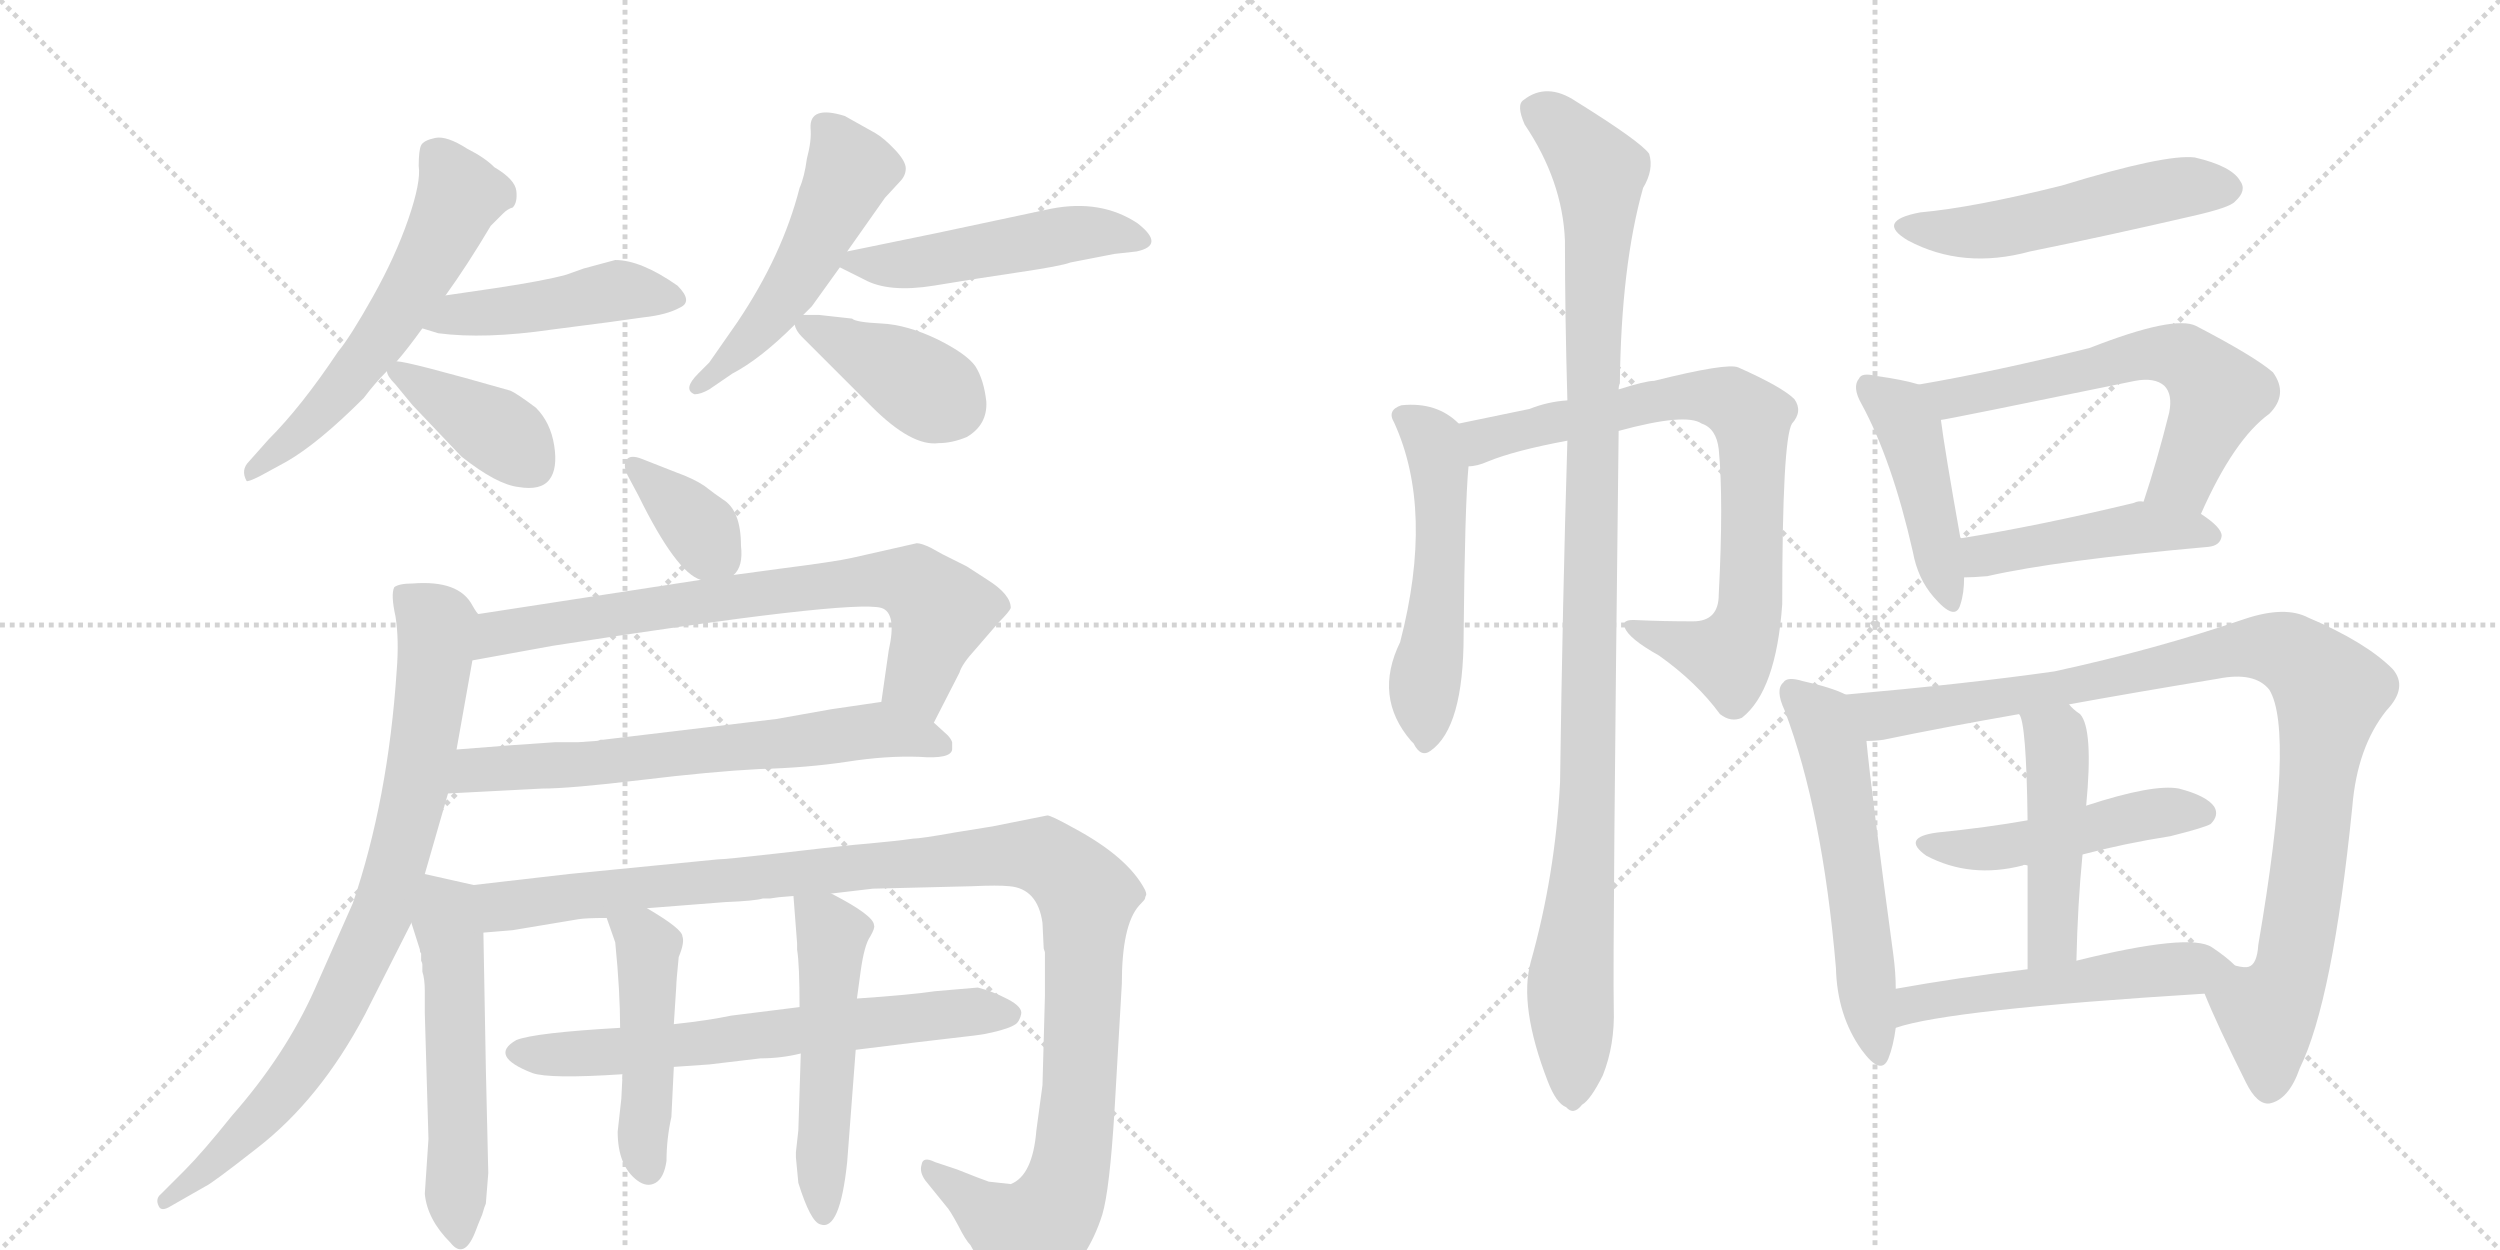 <svg version="1.1" viewBox="0 0 2048 1024" xmlns="http://www.w3.org/2000/svg">
  <g stroke="lightgray" stroke-dasharray="1,1" stroke-width="1" transform="scale(4, 4)">
    <line x1="0" y1="0" x2="256" y2="256"></line>
    <line x1="256" y1="0" x2="0" y2="256"></line>
    <line x1="128" y1="0" x2="128" y2="256"></line>
    <line x1="0" y1="128" x2="256" y2="128"></line>
    <line x1="256" y1="0" x2="512" y2="256"></line>
    <line x1="512" y1="0" x2="256" y2="256"></line>
    <line x1="384" y1="0" x2="384" y2="256"></line>
    <line x1="256" y1="128" x2="512" y2="128"></line>
  </g>
<g transform="scale(1, -1) translate(0, -850)">
   <style type="text/css">
    @keyframes keyframes0 {
      from {
       stroke: black;
       stroke-dashoffset: 585;
       stroke-width: 128;
       }
       66% {
       animation-timing-function: step-end;
       stroke: black;
       stroke-dashoffset: 0;
       stroke-width: 128;
       }
       to {
       stroke: black;
       stroke-width: 1024;
       }
       }
       #make-me-a-hanzi-animation-0 {
         animation: keyframes0 0.726s both;
         animation-delay: 0s;
         animation-timing-function: linear;
       }
    @keyframes keyframes1 {
      from {
       stroke: black;
       stroke-dashoffset: 459;
       stroke-width: 128;
       }
       60% {
       animation-timing-function: step-end;
       stroke: black;
       stroke-dashoffset: 0;
       stroke-width: 128;
       }
       to {
       stroke: black;
       stroke-width: 1024;
       }
       }
       #make-me-a-hanzi-animation-1 {
         animation: keyframes1 0.624s both;
         animation-delay: 0.726s;
         animation-timing-function: linear;
       }
    @keyframes keyframes2 {
      from {
       stroke: black;
       stroke-dashoffset: 390;
       stroke-width: 128;
       }
       56% {
       animation-timing-function: step-end;
       stroke: black;
       stroke-dashoffset: 0;
       stroke-width: 128;
       }
       to {
       stroke: black;
       stroke-width: 1024;
       }
       }
       #make-me-a-hanzi-animation-2 {
         animation: keyframes2 0.567s both;
         animation-delay: 1.35s;
         animation-timing-function: linear;
       }
    @keyframes keyframes3 {
      from {
       stroke: black;
       stroke-dashoffset: 511;
       stroke-width: 128;
       }
       62% {
       animation-timing-function: step-end;
       stroke: black;
       stroke-dashoffset: 0;
       stroke-width: 128;
       }
       to {
       stroke: black;
       stroke-width: 1024;
       }
       }
       #make-me-a-hanzi-animation-3 {
         animation: keyframes3 0.666s both;
         animation-delay: 1.917s;
         animation-timing-function: linear;
       }
    @keyframes keyframes4 {
      from {
       stroke: black;
       stroke-dashoffset: 494;
       stroke-width: 128;
       }
       62% {
       animation-timing-function: step-end;
       stroke: black;
       stroke-dashoffset: 0;
       stroke-width: 128;
       }
       to {
       stroke: black;
       stroke-width: 1024;
       }
       }
       #make-me-a-hanzi-animation-4 {
         animation: keyframes4 0.652s both;
         animation-delay: 2.583s;
         animation-timing-function: linear;
       }
    @keyframes keyframes5 {
      from {
       stroke: black;
       stroke-dashoffset: 393;
       stroke-width: 128;
       }
       56% {
       animation-timing-function: step-end;
       stroke: black;
       stroke-dashoffset: 0;
       stroke-width: 128;
       }
       to {
       stroke: black;
       stroke-width: 1024;
       }
       }
       #make-me-a-hanzi-animation-5 {
         animation: keyframes5 0.57s both;
         animation-delay: 3.235s;
         animation-timing-function: linear;
       }
    @keyframes keyframes6 {
      from {
       stroke: black;
       stroke-dashoffset: 362;
       stroke-width: 128;
       }
       54% {
       animation-timing-function: step-end;
       stroke: black;
       stroke-dashoffset: 0;
       stroke-width: 128;
       }
       to {
       stroke: black;
       stroke-width: 1024;
       }
       }
       #make-me-a-hanzi-animation-6 {
         animation: keyframes6 0.545s both;
         animation-delay: 3.805s;
         animation-timing-function: linear;
       }
    @keyframes keyframes7 {
      from {
       stroke: black;
       stroke-dashoffset: 737;
       stroke-width: 128;
       }
       71% {
       animation-timing-function: step-end;
       stroke: black;
       stroke-dashoffset: 0;
       stroke-width: 128;
       }
       to {
       stroke: black;
       stroke-width: 1024;
       }
       }
       #make-me-a-hanzi-animation-7 {
         animation: keyframes7 0.85s both;
         animation-delay: 4.349s;
         animation-timing-function: linear;
       }
    @keyframes keyframes8 {
      from {
       stroke: black;
       stroke-dashoffset: 662;
       stroke-width: 128;
       }
       68% {
       animation-timing-function: step-end;
       stroke: black;
       stroke-dashoffset: 0;
       stroke-width: 128;
       }
       to {
       stroke: black;
       stroke-width: 1024;
       }
       }
       #make-me-a-hanzi-animation-8 {
         animation: keyframes8 0.789s both;
         animation-delay: 5.199s;
         animation-timing-function: linear;
       }
    @keyframes keyframes9 {
      from {
       stroke: black;
       stroke-dashoffset: 832;
       stroke-width: 128;
       }
       73% {
       animation-timing-function: step-end;
       stroke: black;
       stroke-dashoffset: 0;
       stroke-width: 128;
       }
       to {
       stroke: black;
       stroke-width: 1024;
       }
       }
       #make-me-a-hanzi-animation-9 {
         animation: keyframes9 0.927s both;
         animation-delay: 5.988s;
         animation-timing-function: linear;
       }
    @keyframes keyframes10 {
      from {
       stroke: black;
       stroke-dashoffset: 548;
       stroke-width: 128;
       }
       64% {
       animation-timing-function: step-end;
       stroke: black;
       stroke-dashoffset: 0;
       stroke-width: 128;
       }
       to {
       stroke: black;
       stroke-width: 1024;
       }
       }
       #make-me-a-hanzi-animation-10 {
         animation: keyframes10 0.696s both;
         animation-delay: 6.915s;
         animation-timing-function: linear;
       }
    @keyframes keyframes11 {
      from {
       stroke: black;
       stroke-dashoffset: 1158;
       stroke-width: 128;
       }
       79% {
       animation-timing-function: step-end;
       stroke: black;
       stroke-dashoffset: 0;
       stroke-width: 128;
       }
       to {
       stroke: black;
       stroke-width: 1024;
       }
       }
       #make-me-a-hanzi-animation-11 {
         animation: keyframes11 1.192s both;
         animation-delay: 7.611s;
         animation-timing-function: linear;
       }
    @keyframes keyframes12 {
      from {
       stroke: black;
       stroke-dashoffset: 655;
       stroke-width: 128;
       }
       68% {
       animation-timing-function: step-end;
       stroke: black;
       stroke-dashoffset: 0;
       stroke-width: 128;
       }
       to {
       stroke: black;
       stroke-width: 1024;
       }
       }
       #make-me-a-hanzi-animation-12 {
         animation: keyframes12 0.783s both;
         animation-delay: 8.803s;
         animation-timing-function: linear;
       }
    @keyframes keyframes13 {
      from {
       stroke: black;
       stroke-dashoffset: 473;
       stroke-width: 128;
       }
       61% {
       animation-timing-function: step-end;
       stroke: black;
       stroke-dashoffset: 0;
       stroke-width: 128;
       }
       to {
       stroke: black;
       stroke-width: 1024;
       }
       }
       #make-me-a-hanzi-animation-13 {
         animation: keyframes13 0.635s both;
         animation-delay: 9.586s;
         animation-timing-function: linear;
       }
    @keyframes keyframes14 {
      from {
       stroke: black;
       stroke-dashoffset: 519;
       stroke-width: 128;
       }
       63% {
       animation-timing-function: step-end;
       stroke: black;
       stroke-dashoffset: 0;
       stroke-width: 128;
       }
       to {
       stroke: black;
       stroke-width: 1024;
       }
       }
       #make-me-a-hanzi-animation-14 {
         animation: keyframes14 0.672s both;
         animation-delay: 10.221s;
         animation-timing-function: linear;
       }
    @keyframes keyframes15 {
      from {
       stroke: black;
       stroke-dashoffset: 526;
       stroke-width: 128;
       }
       63% {
       animation-timing-function: step-end;
       stroke: black;
       stroke-dashoffset: 0;
       stroke-width: 128;
       }
       to {
       stroke: black;
       stroke-width: 1024;
       }
       }
       #make-me-a-hanzi-animation-15 {
         animation: keyframes15 0.678s both;
         animation-delay: 10.894s;
         animation-timing-function: linear;
       }
    @keyframes keyframes16 {
      from {
       stroke: black;
       stroke-dashoffset: 782;
       stroke-width: 128;
       }
       72% {
       animation-timing-function: step-end;
       stroke: black;
       stroke-dashoffset: 0;
       stroke-width: 128;
       }
       to {
       stroke: black;
       stroke-width: 1024;
       }
       }
       #make-me-a-hanzi-animation-16 {
         animation: keyframes16 0.886s both;
         animation-delay: 11.572s;
         animation-timing-function: linear;
       }
    @keyframes keyframes17 {
      from {
       stroke: black;
       stroke-dashoffset: 1081;
       stroke-width: 128;
       }
       78% {
       animation-timing-function: step-end;
       stroke: black;
       stroke-dashoffset: 0;
       stroke-width: 128;
       }
       to {
       stroke: black;
       stroke-width: 1024;
       }
       }
       #make-me-a-hanzi-animation-17 {
         animation: keyframes17 1.13s both;
         animation-delay: 12.458s;
         animation-timing-function: linear;
       }
    @keyframes keyframes18 {
      from {
       stroke: black;
       stroke-dashoffset: 520;
       stroke-width: 128;
       }
       63% {
       animation-timing-function: step-end;
       stroke: black;
       stroke-dashoffset: 0;
       stroke-width: 128;
       }
       to {
       stroke: black;
       stroke-width: 1024;
       }
       }
       #make-me-a-hanzi-animation-18 {
         animation: keyframes18 0.673s both;
         animation-delay: 13.588s;
         animation-timing-function: linear;
       }
    @keyframes keyframes19 {
      from {
       stroke: black;
       stroke-dashoffset: 447;
       stroke-width: 128;
       }
       59% {
       animation-timing-function: step-end;
       stroke: black;
       stroke-dashoffset: 0;
       stroke-width: 128;
       }
       to {
       stroke: black;
       stroke-width: 1024;
       }
       }
       #make-me-a-hanzi-animation-19 {
         animation: keyframes19 0.614s both;
         animation-delay: 14.261s;
         animation-timing-function: linear;
       }
    @keyframes keyframes20 {
      from {
       stroke: black;
       stroke-dashoffset: 616;
       stroke-width: 128;
       }
       67% {
       animation-timing-function: step-end;
       stroke: black;
       stroke-dashoffset: 0;
       stroke-width: 128;
       }
       to {
       stroke: black;
       stroke-width: 1024;
       }
       }
       #make-me-a-hanzi-animation-20 {
         animation: keyframes20 0.751s both;
         animation-delay: 14.875s;
         animation-timing-function: linear;
       }
    @keyframes keyframes21 {
      from {
       stroke: black;
       stroke-dashoffset: 462;
       stroke-width: 128;
       }
       60% {
       animation-timing-function: step-end;
       stroke: black;
       stroke-dashoffset: 0;
       stroke-width: 128;
       }
       to {
       stroke: black;
       stroke-width: 1024;
       }
       }
       #make-me-a-hanzi-animation-21 {
         animation: keyframes21 0.626s both;
         animation-delay: 15.626s;
         animation-timing-function: linear;
       }
    @keyframes keyframes22 {
      from {
       stroke: black;
       stroke-dashoffset: 565;
       stroke-width: 128;
       }
       65% {
       animation-timing-function: step-end;
       stroke: black;
       stroke-dashoffset: 0;
       stroke-width: 128;
       }
       to {
       stroke: black;
       stroke-width: 1024;
       }
       }
       #make-me-a-hanzi-animation-22 {
         animation: keyframes22 0.71s both;
         animation-delay: 16.252s;
         animation-timing-function: linear;
       }
    @keyframes keyframes23 {
      from {
       stroke: black;
       stroke-dashoffset: 996;
       stroke-width: 128;
       }
       76% {
       animation-timing-function: step-end;
       stroke: black;
       stroke-dashoffset: 0;
       stroke-width: 128;
       }
       to {
       stroke: black;
       stroke-width: 1024;
       }
       }
       #make-me-a-hanzi-animation-23 {
         animation: keyframes23 1.061s both;
         animation-delay: 16.962s;
         animation-timing-function: linear;
       }
    @keyframes keyframes24 {
      from {
       stroke: black;
       stroke-dashoffset: 484;
       stroke-width: 128;
       }
       61% {
       animation-timing-function: step-end;
       stroke: black;
       stroke-dashoffset: 0;
       stroke-width: 128;
       }
       to {
       stroke: black;
       stroke-width: 1024;
       }
       }
       #make-me-a-hanzi-animation-24 {
         animation: keyframes24 0.644s both;
         animation-delay: 18.022s;
         animation-timing-function: linear;
       }
    @keyframes keyframes25 {
      from {
       stroke: black;
       stroke-dashoffset: 474;
       stroke-width: 128;
       }
       61% {
       animation-timing-function: step-end;
       stroke: black;
       stroke-dashoffset: 0;
       stroke-width: 128;
       }
       to {
       stroke: black;
       stroke-width: 1024;
       }
       }
       #make-me-a-hanzi-animation-25 {
         animation: keyframes25 0.636s both;
         animation-delay: 18.666s;
         animation-timing-function: linear;
       }
    @keyframes keyframes26 {
      from {
       stroke: black;
       stroke-dashoffset: 532;
       stroke-width: 128;
       }
       63% {
       animation-timing-function: step-end;
       stroke: black;
       stroke-dashoffset: 0;
       stroke-width: 128;
       }
       to {
       stroke: black;
       stroke-width: 1024;
       }
       }
       #make-me-a-hanzi-animation-26 {
         animation: keyframes26 0.683s both;
         animation-delay: 19.302s;
         animation-timing-function: linear;
       }
</style>
<path d="M 365 608 Q 383 633 402 665 L 412 675 Q 416 679 420 680 Q 424 684 423 693.5 Q 422 703 405 713 Q 397 721 383 728 Q 366 739 356.5 737 Q 347 735 345 731 Q 343 727 343 714 Q 345 701 334.5 670.5 Q 324 640 305.5 607 Q 287 574 277 562 Q 247 517 220 490 L 204 472 Q 197 465 202 456 Q 203 455 213 460 L 235 472 Q 261 487 298 524 Q 307 536 317 546 L 325 554 Q 333 563 346 581 L 365 608 Z" fill="lightgray"></path> 
<path d="M 346 581 L 359 577 Q 397 572 452 580 Q 507 587 527 590 Q 546 592 557 598 Q 568 603 555 616 Q 525 637 504 637 L 478 630 L 464 625 Q 446 620 406 614 L 365 608 C 335 604 317 590 346 581 Z" fill="lightgray"></path> 
<path d="M 317 546 Q 317 542 324 535 L 338 518 L 378 476 Q 407 453 425 451 Q 443 448 450 457 Q 457 466 454 485 Q 451 504 439 516 Q 423 528 418 530 Q 334 554 325 554 C 313 556 313 556 317 546 Z" fill="lightgray"></path> 
<path d="M 658 592 L 665 599 L 688 631 L 694 644 Q 708 664 725 688 L 737 701 Q 742 706 742 712 Q 742 718 733 727.5 Q 724 737 717 741 L 692 755 Q 663 764 664 745 Q 665 735 661 720 Q 659 705 655 696 Q 641 641 604 586 L 581 553 L 572 544 Q 559 531 569 527 Q 574 527 581 531 L 600 544 Q 623 556 651 584 L 658 592 Z" fill="lightgray"></path> 
<path d="M 688 631 L 708 621 Q 728 610 765 616 Q 801 622 835 627 Q 869 632 877 635 L 913 642 L 931 644 Q 955 649 932 667 Q 902 687 861 679 Q 819 670 767 659 Q 714 648 694 644 C 671 639 671 639 688 631 Z" fill="lightgray"></path> 
<path d="M 671 592 L 658 592 C 648 592 648 592 651 584 Q 652 579 657 574 L 714 517 Q 747 484 769 487 Q 780 487 792 492 Q 809 502 808 521 Q 806 539 799 550 Q 792 560 768 572 Q 743 584 722 585 Q 701 586 698 589 L 671 592 Z" fill="lightgray"></path> 
<path d="M 601 379 Q 609 386 607 403 Q 607 432 592 441 Q 586 445 577 452 Q 568 458 554 463 L 526 474 Q 516 478 513 473 Q 510 468 515 459 L 523 444 Q 554 381 574 375 C 591 368 591 368 601 379 Z" fill="lightgray"></path> 
<path d="M 387 309 L 453 321 Q 697 359 722 352 Q 735 348 728 317 L 722 275 C 718 245 751 231 765 258 L 786 299 Q 788 306 799 318 L 818 340 Q 827 349 828 352 Q 828 363 809 375 L 792 386 L 772 396 Q 770 397 763 401 Q 755 405 751 405 L 698 393 Q 685 390 638 384 L 601 379 L 574 375 L 392 347 C 362 342 357 304 387 309 Z" fill="lightgray"></path> 
<path d="M 494 244 L 492 244 Q 490 243 488 243 L 474 242 L 455 242 Q 423 240 374 236 C 344 234 337 198 367 200 L 444 204 Q 467 204 525 211 Q 583 218 622 220 Q 661 221 694 226 Q 726 231 753 230 Q 779 228 780 236 L 780 242 Q 779 245 776 248 L 765 258 C 743 278 743 278 722 275 L 681 269 L 636 261 L 494 244 Z" fill="lightgray"></path> 
<path d="M 374 236 L 387 309 C 392 339 393 345 392 347 Q 391 347 387 354 Q 376 375 338 372 Q 327 372 323 369 Q 320 363 324 345 Q 327 326 325 301 Q 318 195 289 110 L 258 40 Q 234 -14 190 -64 Q 166 -94 151 -109 L 132 -128 Q 127 -132 130 -138 Q 132 -143 140 -138 L 168 -122 Q 173 -120 210 -91 Q 262 -51 299 19 L 337 94 L 348 134 Q 364 190 367 200 L 374 236 Z" fill="lightgray"></path> 
<path d="M 388 125 L 348 134 C 322 140 328 123 337 94 L 344 72 L 344 71 Q 344 70 345 69 L 345 63 Q 346 61 346 60 L 346 54 Q 348 48 348 38 L 348 20 L 351 -83 L 348 -128 Q 350 -149 369 -168 Q 380 -182 389 -160 Q 392 -152 395 -145 Q 397 -138 398 -136 L 400 -111 L 398 -25 L 396 86 C 395 116 395 123 388 125 Z" fill="lightgray"></path> 
<path d="M 638 115 L 650 116 L 681 118 L 715 122 L 796 124 Q 818 125 827 124 Q 850 122 854 94 L 855 73 L 856 70 L 856 34 L 854 -39 L 849 -76 Q 846 -113 828 -120 L 810 -118 Q 804 -116 784 -108 L 766 -102 Q 756 -97 755 -104 Q 753 -110 758 -117 L 775 -138 Q 778 -141 785 -154 Q 791 -166 795 -170 L 814 -204 Q 820 -218 826 -220 Q 837 -228 860 -209 Q 882 -190 887 -179 Q 897 -164 903 -145 Q 909 -125 913 -60 L 919 44 Q 919 92 933 108 Q 938 113 938 114 Q 938 115 939 117 Q 939 119 938 121 Q 924 148 879 172 Q 861 182 858 182 L 813 173 L 782 168 Q 754 163 748 163 Q 741 162 732 161 Q 723 160 712 159 Q 700 158 691 157 Q 681 156 638 151 Q 594 146 588 146 L 466 134 L 388 125 C 358 122 366 83 396 86 L 420 88 L 474 97 Q 480 98 497 98 L 530 106 Q 568 109 594 111 Q 619 112 625 114 L 631 114 L 638 115 Z" fill="lightgray"></path> 
<path d="M 655 25 L 599 18 Q 580 14 552 11 L 508 8 Q 438 4 423 -2 Q 400 -15 436 -29 Q 450 -34 510 -30 L 552 -24 L 581 -22 L 623 -17 Q 640 -17 656 -13 L 701 -10 Q 757 -3 779.5 -0.5 Q 802 2 807 3 Q 812 4 816 5 Q 820 6 824.5 7.5 Q 829 9 832 11 Q 835 13 836.5 19 Q 838 25 825.5 31.5 Q 813 38 801 41 L 766 38 Q 746 35 702 32 L 655 25 Z" fill="lightgray"></path> 
<path d="M 552 11 L 554 42 Q 554 46 556 66 Q 561 78 559 83 Q 559 89 530 106 C 504 121 487 126 497 98 L 504 78 Q 508 38 508 8 L 510 -30 L 509 -50 L 506 -77 Q 506 -105 522 -117 Q 530 -123 537 -119 Q 544 -115 546 -101 Q 546 -83 550 -65 L 552 -24 L 552 11 Z" fill="lightgray"></path> 
<path d="M 650 116 L 653 77 L 653 72 Q 655 60 655 25 L 656 -13 L 654 -76 L 652 -94 L 652 -98 L 654 -119 Q 664 -151 672 -153 Q 688 -159 694 -102 L 701 -10 L 702 32 L 705 54 Q 708 76 713 83 Q 717 90 716 92 Q 716 100 681 118 C 654 132 649 135 650 116 Z" fill="lightgray"></path> 
<path d="M 1195 503 Q 1177 521 1148 518 Q 1136 514 1142 504 Q 1175 432 1147 324 Q 1125 279 1156 243 L 1158 241 Q 1164 229 1172 235 Q 1199 254 1199 330 Q 1200 436 1203 468 C 1205 495 1205 495 1195 503 Z" fill="lightgray"></path> 
<path d="M 1326 497 Q 1381 512 1394 503 Q 1406 499 1408 482 Q 1412 440 1408 363 Q 1408 341 1387 341 Q 1362 341 1341 342 Q 1328 343 1331 336 Q 1334 327 1359 313 Q 1390 291 1409 265 Q 1418 258 1427 262 Q 1455 284 1460 355 Q 1460 490 1468 503 Q 1477 513 1470 523 Q 1460 533 1424 549 Q 1415 553 1355 538 Q 1348 538 1326 531 L 1284 522 Q 1268 521 1253 515 Q 1219 508 1195 503 C 1166 497 1174 460 1203 468 Q 1210 468 1219 472 Q 1241 481 1284 489 L 1326 497 Z" fill="lightgray"></path> 
<path d="M 1254 62 Q 1244 26 1268 -36 Q 1275 -54 1283 -57 Q 1289 -64 1296 -55 Q 1303 -51 1313 -31 Q 1323 -6 1322 24 Q 1321 72 1326 497 L 1326 531 Q 1326 534 1327 536 Q 1328 632 1346 696 Q 1355 711 1351 724 Q 1344 734 1291 767 Q 1267 783 1248 768 Q 1242 764 1249 748 Q 1280 702 1282 653 Q 1282 592 1284 522 L 1284 489 Q 1280 356 1278 209 Q 1274 133 1254 62 Z" fill="lightgray"></path> 
<path d="M 1573 676 Q 1536 669 1563 653 Q 1608 629 1663 644 Q 1727 657 1796 673 Q 1827 680 1831 685 Q 1841 694 1835 702 Q 1828 714 1798 721 Q 1774 724 1689 698 Q 1617 680 1573 676 Z" fill="lightgray"></path> 
<path d="M 1572 535 Q 1559 539 1537 542 Q 1525 545 1523 540 Q 1517 533 1525 519 Q 1550 473 1567 398 Q 1571 376 1584 361 Q 1602 340 1606 355 Q 1609 364 1609 377 L 1606 409 Q 1593 482 1590 506 C 1587 531 1587 531 1572 535 Z" fill="lightgray"></path> 
<path d="M 1803 429 Q 1830 490 1859 511 Q 1875 527 1862 545 Q 1847 558 1799 583 Q 1781 592 1712 565 Q 1636 546 1572 535 C 1542 530 1560 501 1590 506 Q 1593 506 1749 538 Q 1765 541 1773 534 Q 1780 527 1777 512 Q 1767 472 1756 439 C 1747 410 1791 402 1803 429 Z" fill="lightgray"></path> 
<path d="M 1609 377 Q 1616 377 1628 378 Q 1685 391 1809 402 Q 1819 403 1820 411 Q 1820 418 1803 429 L 1756 439 Q 1752 440 1748 438 Q 1669 419 1606 409 C 1576 404 1579 376 1609 377 Z" fill="lightgray"></path> 
<path d="M 1512 281 Q 1500 287 1477 292 Q 1464 296 1461 291 Q 1454 285 1462 268 Q 1493 186 1504 57 Q 1505 18 1525 -10 Q 1541 -32 1547 -17 Q 1551 -7 1553 8 L 1553 40 Q 1553 53 1551 68 Q 1533 201 1529 243 C 1526 273 1526 275 1512 281 Z" fill="lightgray"></path> 
<path d="M 1806 36 Q 1816 11 1840 -37 Q 1849 -55 1859 -54 Q 1875 -51 1884 -25 Q 1911 30 1927 189 Q 1931 238 1955 268 Q 1973 287 1960 302 Q 1938 324 1891 344 Q 1872 354 1839 343 Q 1766 318 1683 300 Q 1613 290 1512 281 C 1482 278 1499 239 1529 243 Q 1536 243 1543 244 Q 1591 254 1654 265 L 1695 273 Q 1750 283 1817 294 Q 1847 300 1859 285 Q 1880 251 1850 76 Q 1849 60 1842 58 Q 1839 57 1831 59 C 1804 45 1802 44 1806 36 Z" fill="lightgray"></path> 
<path d="M 1706 150 Q 1740 159 1778 165 Q 1806 172 1811 175 Q 1818 182 1814 189 Q 1808 198 1785 204 Q 1764 208 1709 190 L 1661 178 Q 1627 172 1587 168 Q 1557 164 1578 149 Q 1614 130 1657 141 Q 1658 142 1661 141 L 1706 150 Z" fill="lightgray"></path> 
<path d="M 1701 63 Q 1702 109 1706 150 L 1709 190 Q 1715 253 1704 265 Q 1698 269 1695 273 C 1674 294 1644 293 1654 265 Q 1660 259 1661 178 L 1661 141 Q 1661 107 1661 56 C 1661 26 1700 33 1701 63 Z" fill="lightgray"></path> 
<path d="M 1553 8 Q 1596 23 1806 36 C 1836 38 1853 39 1831 59 Q 1824 66 1812 74 Q 1794 86 1701 63 L 1661 56 Q 1603 49 1553 40 C 1523 35 1524 -1 1553 8 Z" fill="lightgray"></path> 
      <clipPath id="make-me-a-hanzi-clip-0">
      <path d="M 365 608 Q 383 633 402 665 L 412 675 Q 416 679 420 680 Q 424 684 423 693.5 Q 422 703 405 713 Q 397 721 383 728 Q 366 739 356.5 737 Q 347 735 345 731 Q 343 727 343 714 Q 345 701 334.5 670.5 Q 324 640 305.5 607 Q 287 574 277 562 Q 247 517 220 490 L 204 472 Q 197 465 202 456 Q 203 455 213 460 L 235 472 Q 261 487 298 524 Q 307 536 317 546 L 325 554 Q 333 563 346 581 L 365 608 Z" fill="lightgray"></path>
      </clipPath>
      <path clip-path="url(#make-me-a-hanzi-clip-0)" d="M 355 725 L 376 689 L 353 639 L 287 542 L 206 461 " fill="none" id="make-me-a-hanzi-animation-0" stroke-dasharray="457 914" stroke-linecap="round"></path>

      <clipPath id="make-me-a-hanzi-clip-1">
      <path d="M 346 581 L 359 577 Q 397 572 452 580 Q 507 587 527 590 Q 546 592 557 598 Q 568 603 555 616 Q 525 637 504 637 L 478 630 L 464 625 Q 446 620 406 614 L 365 608 C 335 604 317 590 346 581 Z" fill="lightgray"></path>
      </clipPath>
      <path clip-path="url(#make-me-a-hanzi-clip-1)" d="M 354 582 L 375 593 L 441 598 L 504 612 L 552 606 " fill="none" id="make-me-a-hanzi-animation-1" stroke-dasharray="331 662" stroke-linecap="round"></path>

      <clipPath id="make-me-a-hanzi-clip-2">
      <path d="M 317 546 Q 317 542 324 535 L 338 518 L 378 476 Q 407 453 425 451 Q 443 448 450 457 Q 457 466 454 485 Q 451 504 439 516 Q 423 528 418 530 Q 334 554 325 554 C 313 556 313 556 317 546 Z" fill="lightgray"></path>
      </clipPath>
      <path clip-path="url(#make-me-a-hanzi-clip-2)" d="M 326 545 L 416 491 L 435 469 " fill="none" id="make-me-a-hanzi-animation-2" stroke-dasharray="262 524" stroke-linecap="round"></path>

      <clipPath id="make-me-a-hanzi-clip-3">
      <path d="M 658 592 L 665 599 L 688 631 L 694 644 Q 708 664 725 688 L 737 701 Q 742 706 742 712 Q 742 718 733 727.5 Q 724 737 717 741 L 692 755 Q 663 764 664 745 Q 665 735 661 720 Q 659 705 655 696 Q 641 641 604 586 L 581 553 L 572 544 Q 559 531 569 527 Q 574 527 581 531 L 600 544 Q 623 556 651 584 L 658 592 Z" fill="lightgray"></path>
      </clipPath>
      <path clip-path="url(#make-me-a-hanzi-clip-3)" d="M 680 744 L 696 711 L 667 648 L 623 582 L 573 534 " fill="none" id="make-me-a-hanzi-animation-3" stroke-dasharray="383 766" stroke-linecap="round"></path>

      <clipPath id="make-me-a-hanzi-clip-4">
      <path d="M 688 631 L 708 621 Q 728 610 765 616 Q 801 622 835 627 Q 869 632 877 635 L 913 642 L 931 644 Q 955 649 932 667 Q 902 687 861 679 Q 819 670 767 659 Q 714 648 694 644 C 671 639 671 639 688 631 Z" fill="lightgray"></path>
      </clipPath>
      <path clip-path="url(#make-me-a-hanzi-clip-4)" d="M 696 635 L 740 633 L 872 658 L 932 655 " fill="none" id="make-me-a-hanzi-animation-4" stroke-dasharray="366 732" stroke-linecap="round"></path>

      <clipPath id="make-me-a-hanzi-clip-5">
      <path d="M 671 592 L 658 592 C 648 592 648 592 651 584 Q 652 579 657 574 L 714 517 Q 747 484 769 487 Q 780 487 792 492 Q 809 502 808 521 Q 806 539 799 550 Q 792 560 768 572 Q 743 584 722 585 Q 701 586 698 589 L 671 592 Z" fill="lightgray"></path>
      </clipPath>
      <path clip-path="url(#make-me-a-hanzi-clip-5)" d="M 660 583 L 725 552 L 780 517 " fill="none" id="make-me-a-hanzi-animation-5" stroke-dasharray="265 530" stroke-linecap="round"></path>

      <clipPath id="make-me-a-hanzi-clip-6">
      <path d="M 601 379 Q 609 386 607 403 Q 607 432 592 441 Q 586 445 577 452 Q 568 458 554 463 L 526 474 Q 516 478 513 473 Q 510 468 515 459 L 523 444 Q 554 381 574 375 C 591 368 591 368 601 379 Z" fill="lightgray"></path>
      </clipPath>
      <path clip-path="url(#make-me-a-hanzi-clip-6)" d="M 520 467 L 565 426 L 592 390 " fill="none" id="make-me-a-hanzi-animation-6" stroke-dasharray="234 468" stroke-linecap="round"></path>

      <clipPath id="make-me-a-hanzi-clip-7">
      <path d="M 387 309 L 453 321 Q 697 359 722 352 Q 735 348 728 317 L 722 275 C 718 245 751 231 765 258 L 786 299 Q 788 306 799 318 L 818 340 Q 827 349 828 352 Q 828 363 809 375 L 792 386 L 772 396 Q 770 397 763 401 Q 755 405 751 405 L 698 393 Q 685 390 638 384 L 601 379 L 574 375 L 392 347 C 362 342 357 304 387 309 Z" fill="lightgray"></path>
      </clipPath>
      <path clip-path="url(#make-me-a-hanzi-clip-7)" d="M 393 315 L 408 331 L 448 339 L 651 369 L 737 375 L 752 370 L 769 352 L 753 290 L 761 269 " fill="none" id="make-me-a-hanzi-animation-7" stroke-dasharray="609 1218" stroke-linecap="round"></path>

      <clipPath id="make-me-a-hanzi-clip-8">
      <path d="M 494 244 L 492 244 Q 490 243 488 243 L 474 242 L 455 242 Q 423 240 374 236 C 344 234 337 198 367 200 L 444 204 Q 467 204 525 211 Q 583 218 622 220 Q 661 221 694 226 Q 726 231 753 230 Q 779 228 780 236 L 780 242 Q 779 245 776 248 L 765 258 C 743 278 743 278 722 275 L 681 269 L 636 261 L 494 244 Z" fill="lightgray"></path>
      </clipPath>
      <path clip-path="url(#make-me-a-hanzi-clip-8)" d="M 374 205 L 399 221 L 494 225 L 721 252 L 772 239 " fill="none" id="make-me-a-hanzi-animation-8" stroke-dasharray="534 1068" stroke-linecap="round"></path>

      <clipPath id="make-me-a-hanzi-clip-9">
      <path d="M 374 236 L 387 309 C 392 339 393 345 392 347 Q 391 347 387 354 Q 376 375 338 372 Q 327 372 323 369 Q 320 363 324 345 Q 327 326 325 301 Q 318 195 289 110 L 258 40 Q 234 -14 190 -64 Q 166 -94 151 -109 L 132 -128 Q 127 -132 130 -138 Q 132 -143 140 -138 L 168 -122 Q 173 -120 210 -91 Q 262 -51 299 19 L 337 94 L 348 134 Q 364 190 367 200 L 374 236 Z" fill="lightgray"></path>
      </clipPath>
      <path clip-path="url(#make-me-a-hanzi-clip-9)" d="M 332 363 L 358 332 L 341 205 L 312 99 L 268 8 L 242 -31 L 193 -87 L 135 -134 " fill="none" id="make-me-a-hanzi-animation-9" stroke-dasharray="704 1408" stroke-linecap="round"></path>

      <clipPath id="make-me-a-hanzi-clip-10">
      <path d="M 388 125 L 348 134 C 322 140 328 123 337 94 L 344 72 L 344 71 Q 344 70 345 69 L 345 63 Q 346 61 346 60 L 346 54 Q 348 48 348 38 L 348 20 L 351 -83 L 348 -128 Q 350 -149 369 -168 Q 380 -182 389 -160 Q 392 -152 395 -145 Q 397 -138 398 -136 L 400 -111 L 398 -25 L 396 86 C 395 116 395 123 388 125 Z" fill="lightgray"></path>
      </clipPath>
      <path clip-path="url(#make-me-a-hanzi-clip-10)" d="M 353 125 L 366 104 L 372 62 L 373 -139 L 378 -162 " fill="none" id="make-me-a-hanzi-animation-10" stroke-dasharray="420 840" stroke-linecap="round"></path>

      <clipPath id="make-me-a-hanzi-clip-11">
      <path d="M 638 115 L 650 116 L 681 118 L 715 122 L 796 124 Q 818 125 827 124 Q 850 122 854 94 L 855 73 L 856 70 L 856 34 L 854 -39 L 849 -76 Q 846 -113 828 -120 L 810 -118 Q 804 -116 784 -108 L 766 -102 Q 756 -97 755 -104 Q 753 -110 758 -117 L 775 -138 Q 778 -141 785 -154 Q 791 -166 795 -170 L 814 -204 Q 820 -218 826 -220 Q 837 -228 860 -209 Q 882 -190 887 -179 Q 897 -164 903 -145 Q 909 -125 913 -60 L 919 44 Q 919 92 933 108 Q 938 113 938 114 Q 938 115 939 117 Q 939 119 938 121 Q 924 148 879 172 Q 861 182 858 182 L 813 173 L 782 168 Q 754 163 748 163 Q 741 162 732 161 Q 723 160 712 159 Q 700 158 691 157 Q 681 156 638 151 Q 594 146 588 146 L 466 134 L 388 125 C 358 122 366 83 396 86 L 420 88 L 474 97 Q 480 98 497 98 L 530 106 Q 568 109 594 111 Q 619 112 625 114 L 631 114 L 638 115 Z" fill="lightgray"></path>
      </clipPath>
      <path clip-path="url(#make-me-a-hanzi-clip-11)" d="M 396 120 L 409 109 L 424 108 L 649 135 L 857 148 L 890 116 L 885 -36 L 875 -116 L 866 -138 L 843 -163 L 761 -109 " fill="none" id="make-me-a-hanzi-animation-11" stroke-dasharray="1030 2060" stroke-linecap="round"></path>

      <clipPath id="make-me-a-hanzi-clip-12">
      <path d="M 655 25 L 599 18 Q 580 14 552 11 L 508 8 Q 438 4 423 -2 Q 400 -15 436 -29 Q 450 -34 510 -30 L 552 -24 L 581 -22 L 623 -17 Q 640 -17 656 -13 L 701 -10 Q 757 -3 779.5 -0.5 Q 802 2 807 3 Q 812 4 816 5 Q 820 6 824.5 7.5 Q 829 9 832 11 Q 835 13 836.5 19 Q 838 25 825.5 31.5 Q 813 38 801 41 L 766 38 Q 746 35 702 32 L 655 25 Z" fill="lightgray"></path>
      </clipPath>
      <path clip-path="url(#make-me-a-hanzi-clip-12)" d="M 430 -15 L 586 -4 L 797 22 L 827 19 " fill="none" id="make-me-a-hanzi-animation-12" stroke-dasharray="527 1054" stroke-linecap="round"></path>

      <clipPath id="make-me-a-hanzi-clip-13">
      <path d="M 552 11 L 554 42 Q 554 46 556 66 Q 561 78 559 83 Q 559 89 530 106 C 504 121 487 126 497 98 L 504 78 Q 508 38 508 8 L 510 -30 L 509 -50 L 506 -77 Q 506 -105 522 -117 Q 530 -123 537 -119 Q 544 -115 546 -101 Q 546 -83 550 -65 L 552 -24 L 552 11 Z" fill="lightgray"></path>
      </clipPath>
      <path clip-path="url(#make-me-a-hanzi-clip-13)" d="M 504 95 L 527 81 L 530 73 L 526 -83 L 531 -108 " fill="none" id="make-me-a-hanzi-animation-13" stroke-dasharray="345 690" stroke-linecap="round"></path>

      <clipPath id="make-me-a-hanzi-clip-14">
      <path d="M 650 116 L 653 77 L 653 72 Q 655 60 655 25 L 656 -13 L 654 -76 L 652 -94 L 652 -98 L 654 -119 Q 664 -151 672 -153 Q 688 -159 694 -102 L 701 -10 L 702 32 L 705 54 Q 708 76 713 83 Q 717 90 716 92 Q 716 100 681 118 C 654 132 649 135 650 116 Z" fill="lightgray"></path>
      </clipPath>
      <path clip-path="url(#make-me-a-hanzi-clip-14)" d="M 658 110 L 682 84 L 675 -144 " fill="none" id="make-me-a-hanzi-animation-14" stroke-dasharray="391 782" stroke-linecap="round"></path>

      <clipPath id="make-me-a-hanzi-clip-15">
      <path d="M 1195 503 Q 1177 521 1148 518 Q 1136 514 1142 504 Q 1175 432 1147 324 Q 1125 279 1156 243 L 1158 241 Q 1164 229 1172 235 Q 1199 254 1199 330 Q 1200 436 1203 468 C 1205 495 1205 495 1195 503 Z" fill="lightgray"></path>
      </clipPath>
      <path clip-path="url(#make-me-a-hanzi-clip-15)" d="M 1155 507 L 1173 489 L 1180 456 L 1168 246 " fill="none" id="make-me-a-hanzi-animation-15" stroke-dasharray="398 796" stroke-linecap="round"></path>

      <clipPath id="make-me-a-hanzi-clip-16">
      <path d="M 1326 497 Q 1381 512 1394 503 Q 1406 499 1408 482 Q 1412 440 1408 363 Q 1408 341 1387 341 Q 1362 341 1341 342 Q 1328 343 1331 336 Q 1334 327 1359 313 Q 1390 291 1409 265 Q 1418 258 1427 262 Q 1455 284 1460 355 Q 1460 490 1468 503 Q 1477 513 1470 523 Q 1460 533 1424 549 Q 1415 553 1355 538 Q 1348 538 1326 531 L 1284 522 Q 1268 521 1253 515 Q 1219 508 1195 503 C 1166 497 1174 460 1203 468 Q 1210 468 1219 472 Q 1241 481 1284 489 L 1326 497 Z" fill="lightgray"></path>
      </clipPath>
      <path clip-path="url(#make-me-a-hanzi-clip-16)" d="M 1206 475 L 1218 490 L 1232 495 L 1370 525 L 1416 522 L 1434 507 L 1435 368 L 1422 319 L 1416 312 L 1391 317 L 1338 336 " fill="none" id="make-me-a-hanzi-animation-16" stroke-dasharray="654 1308" stroke-linecap="round"></path>

      <clipPath id="make-me-a-hanzi-clip-17">
      <path d="M 1254 62 Q 1244 26 1268 -36 Q 1275 -54 1283 -57 Q 1289 -64 1296 -55 Q 1303 -51 1313 -31 Q 1323 -6 1322 24 Q 1321 72 1326 497 L 1326 531 Q 1326 534 1327 536 Q 1328 632 1346 696 Q 1355 711 1351 724 Q 1344 734 1291 767 Q 1267 783 1248 768 Q 1242 764 1249 748 Q 1280 702 1282 653 Q 1282 592 1284 522 L 1284 489 Q 1280 356 1278 209 Q 1274 133 1254 62 Z" fill="lightgray"></path>
      </clipPath>
      <path clip-path="url(#make-me-a-hanzi-clip-17)" d="M 1261 759 L 1287 739 L 1310 709 L 1311 685 L 1305 590 L 1301 191 L 1286 34 L 1288 -44 " fill="none" id="make-me-a-hanzi-animation-17" stroke-dasharray="953 1906" stroke-linecap="round"></path>

      <clipPath id="make-me-a-hanzi-clip-18">
      <path d="M 1573 676 Q 1536 669 1563 653 Q 1608 629 1663 644 Q 1727 657 1796 673 Q 1827 680 1831 685 Q 1841 694 1835 702 Q 1828 714 1798 721 Q 1774 724 1689 698 Q 1617 680 1573 676 Z" fill="lightgray"></path>
      </clipPath>
      <path clip-path="url(#make-me-a-hanzi-clip-18)" d="M 1565 666 L 1625 660 L 1777 695 L 1825 695 " fill="none" id="make-me-a-hanzi-animation-18" stroke-dasharray="392 784" stroke-linecap="round"></path>

      <clipPath id="make-me-a-hanzi-clip-19">
      <path d="M 1572 535 Q 1559 539 1537 542 Q 1525 545 1523 540 Q 1517 533 1525 519 Q 1550 473 1567 398 Q 1571 376 1584 361 Q 1602 340 1606 355 Q 1609 364 1609 377 L 1606 409 Q 1593 482 1590 506 C 1587 531 1587 531 1572 535 Z" fill="lightgray"></path>
      </clipPath>
      <path clip-path="url(#make-me-a-hanzi-clip-19)" d="M 1531 533 L 1556 513 L 1564 498 L 1596 360 " fill="none" id="make-me-a-hanzi-animation-19" stroke-dasharray="319 638" stroke-linecap="round"></path>

      <clipPath id="make-me-a-hanzi-clip-20">
      <path d="M 1803 429 Q 1830 490 1859 511 Q 1875 527 1862 545 Q 1847 558 1799 583 Q 1781 592 1712 565 Q 1636 546 1572 535 C 1542 530 1560 501 1590 506 Q 1593 506 1749 538 Q 1765 541 1773 534 Q 1780 527 1777 512 Q 1767 472 1756 439 C 1747 410 1791 402 1803 429 Z" fill="lightgray"></path>
      </clipPath>
      <path clip-path="url(#make-me-a-hanzi-clip-20)" d="M 1580 533 L 1605 524 L 1749 559 L 1795 554 L 1818 527 L 1788 458 L 1763 444 " fill="none" id="make-me-a-hanzi-animation-20" stroke-dasharray="488 976" stroke-linecap="round"></path>

      <clipPath id="make-me-a-hanzi-clip-21">
      <path d="M 1609 377 Q 1616 377 1628 378 Q 1685 391 1809 402 Q 1819 403 1820 411 Q 1820 418 1803 429 L 1756 439 Q 1752 440 1748 438 Q 1669 419 1606 409 C 1576 404 1579 376 1609 377 Z" fill="lightgray"></path>
      </clipPath>
      <path clip-path="url(#make-me-a-hanzi-clip-21)" d="M 1613 383 L 1624 395 L 1745 417 L 1811 411 " fill="none" id="make-me-a-hanzi-animation-21" stroke-dasharray="334 668" stroke-linecap="round"></path>

      <clipPath id="make-me-a-hanzi-clip-22">
      <path d="M 1512 281 Q 1500 287 1477 292 Q 1464 296 1461 291 Q 1454 285 1462 268 Q 1493 186 1504 57 Q 1505 18 1525 -10 Q 1541 -32 1547 -17 Q 1551 -7 1553 8 L 1553 40 Q 1553 53 1551 68 Q 1533 201 1529 243 C 1526 273 1526 275 1512 281 Z" fill="lightgray"></path>
      </clipPath>
      <path clip-path="url(#make-me-a-hanzi-clip-22)" d="M 1468 283 L 1490 264 L 1502 236 L 1537 -11 " fill="none" id="make-me-a-hanzi-animation-22" stroke-dasharray="437 874" stroke-linecap="round"></path>

      <clipPath id="make-me-a-hanzi-clip-23">
      <path d="M 1806 36 Q 1816 11 1840 -37 Q 1849 -55 1859 -54 Q 1875 -51 1884 -25 Q 1911 30 1927 189 Q 1931 238 1955 268 Q 1973 287 1960 302 Q 1938 324 1891 344 Q 1872 354 1839 343 Q 1766 318 1683 300 Q 1613 290 1512 281 C 1482 278 1499 239 1529 243 Q 1536 243 1543 244 Q 1591 254 1654 265 L 1695 273 Q 1750 283 1817 294 Q 1847 300 1859 285 Q 1880 251 1850 76 Q 1849 60 1842 58 Q 1839 57 1831 59 C 1804 45 1802 44 1806 36 Z" fill="lightgray"></path>
      </clipPath>
      <path clip-path="url(#make-me-a-hanzi-clip-23)" d="M 1521 278 L 1545 264 L 1686 285 L 1854 320 L 1875 315 L 1895 299 L 1909 283 L 1880 70 L 1858 20 L 1859 -40 " fill="none" id="make-me-a-hanzi-animation-23" stroke-dasharray="868 1736" stroke-linecap="round"></path>

      <clipPath id="make-me-a-hanzi-clip-24">
      <path d="M 1706 150 Q 1740 159 1778 165 Q 1806 172 1811 175 Q 1818 182 1814 189 Q 1808 198 1785 204 Q 1764 208 1709 190 L 1661 178 Q 1627 172 1587 168 Q 1557 164 1578 149 Q 1614 130 1657 141 Q 1658 142 1661 141 L 1706 150 Z" fill="lightgray"></path>
      </clipPath>
      <path clip-path="url(#make-me-a-hanzi-clip-24)" d="M 1580 160 L 1589 155 L 1628 155 L 1759 183 L 1804 184 " fill="none" id="make-me-a-hanzi-animation-24" stroke-dasharray="356 712" stroke-linecap="round"></path>

      <clipPath id="make-me-a-hanzi-clip-25">
      <path d="M 1701 63 Q 1702 109 1706 150 L 1709 190 Q 1715 253 1704 265 Q 1698 269 1695 273 C 1674 294 1644 293 1654 265 Q 1660 259 1661 178 L 1661 141 Q 1661 107 1661 56 C 1661 26 1700 33 1701 63 Z" fill="lightgray"></path>
      </clipPath>
      <path clip-path="url(#make-me-a-hanzi-clip-25)" d="M 1661 266 L 1684 245 L 1687 203 L 1682 86 L 1666 64 " fill="none" id="make-me-a-hanzi-animation-25" stroke-dasharray="346 692" stroke-linecap="round"></path>

      <clipPath id="make-me-a-hanzi-clip-26">
      <path d="M 1553 8 Q 1596 23 1806 36 C 1836 38 1853 39 1831 59 Q 1824 66 1812 74 Q 1794 86 1701 63 L 1661 56 Q 1603 49 1553 40 C 1523 35 1524 -1 1553 8 Z" fill="lightgray"></path>
      </clipPath>
      <path clip-path="url(#make-me-a-hanzi-clip-26)" d="M 1555 13 L 1577 30 L 1824 59 " fill="none" id="make-me-a-hanzi-animation-26" stroke-dasharray="404 808" stroke-linecap="round"></path>

</g>
</svg>
